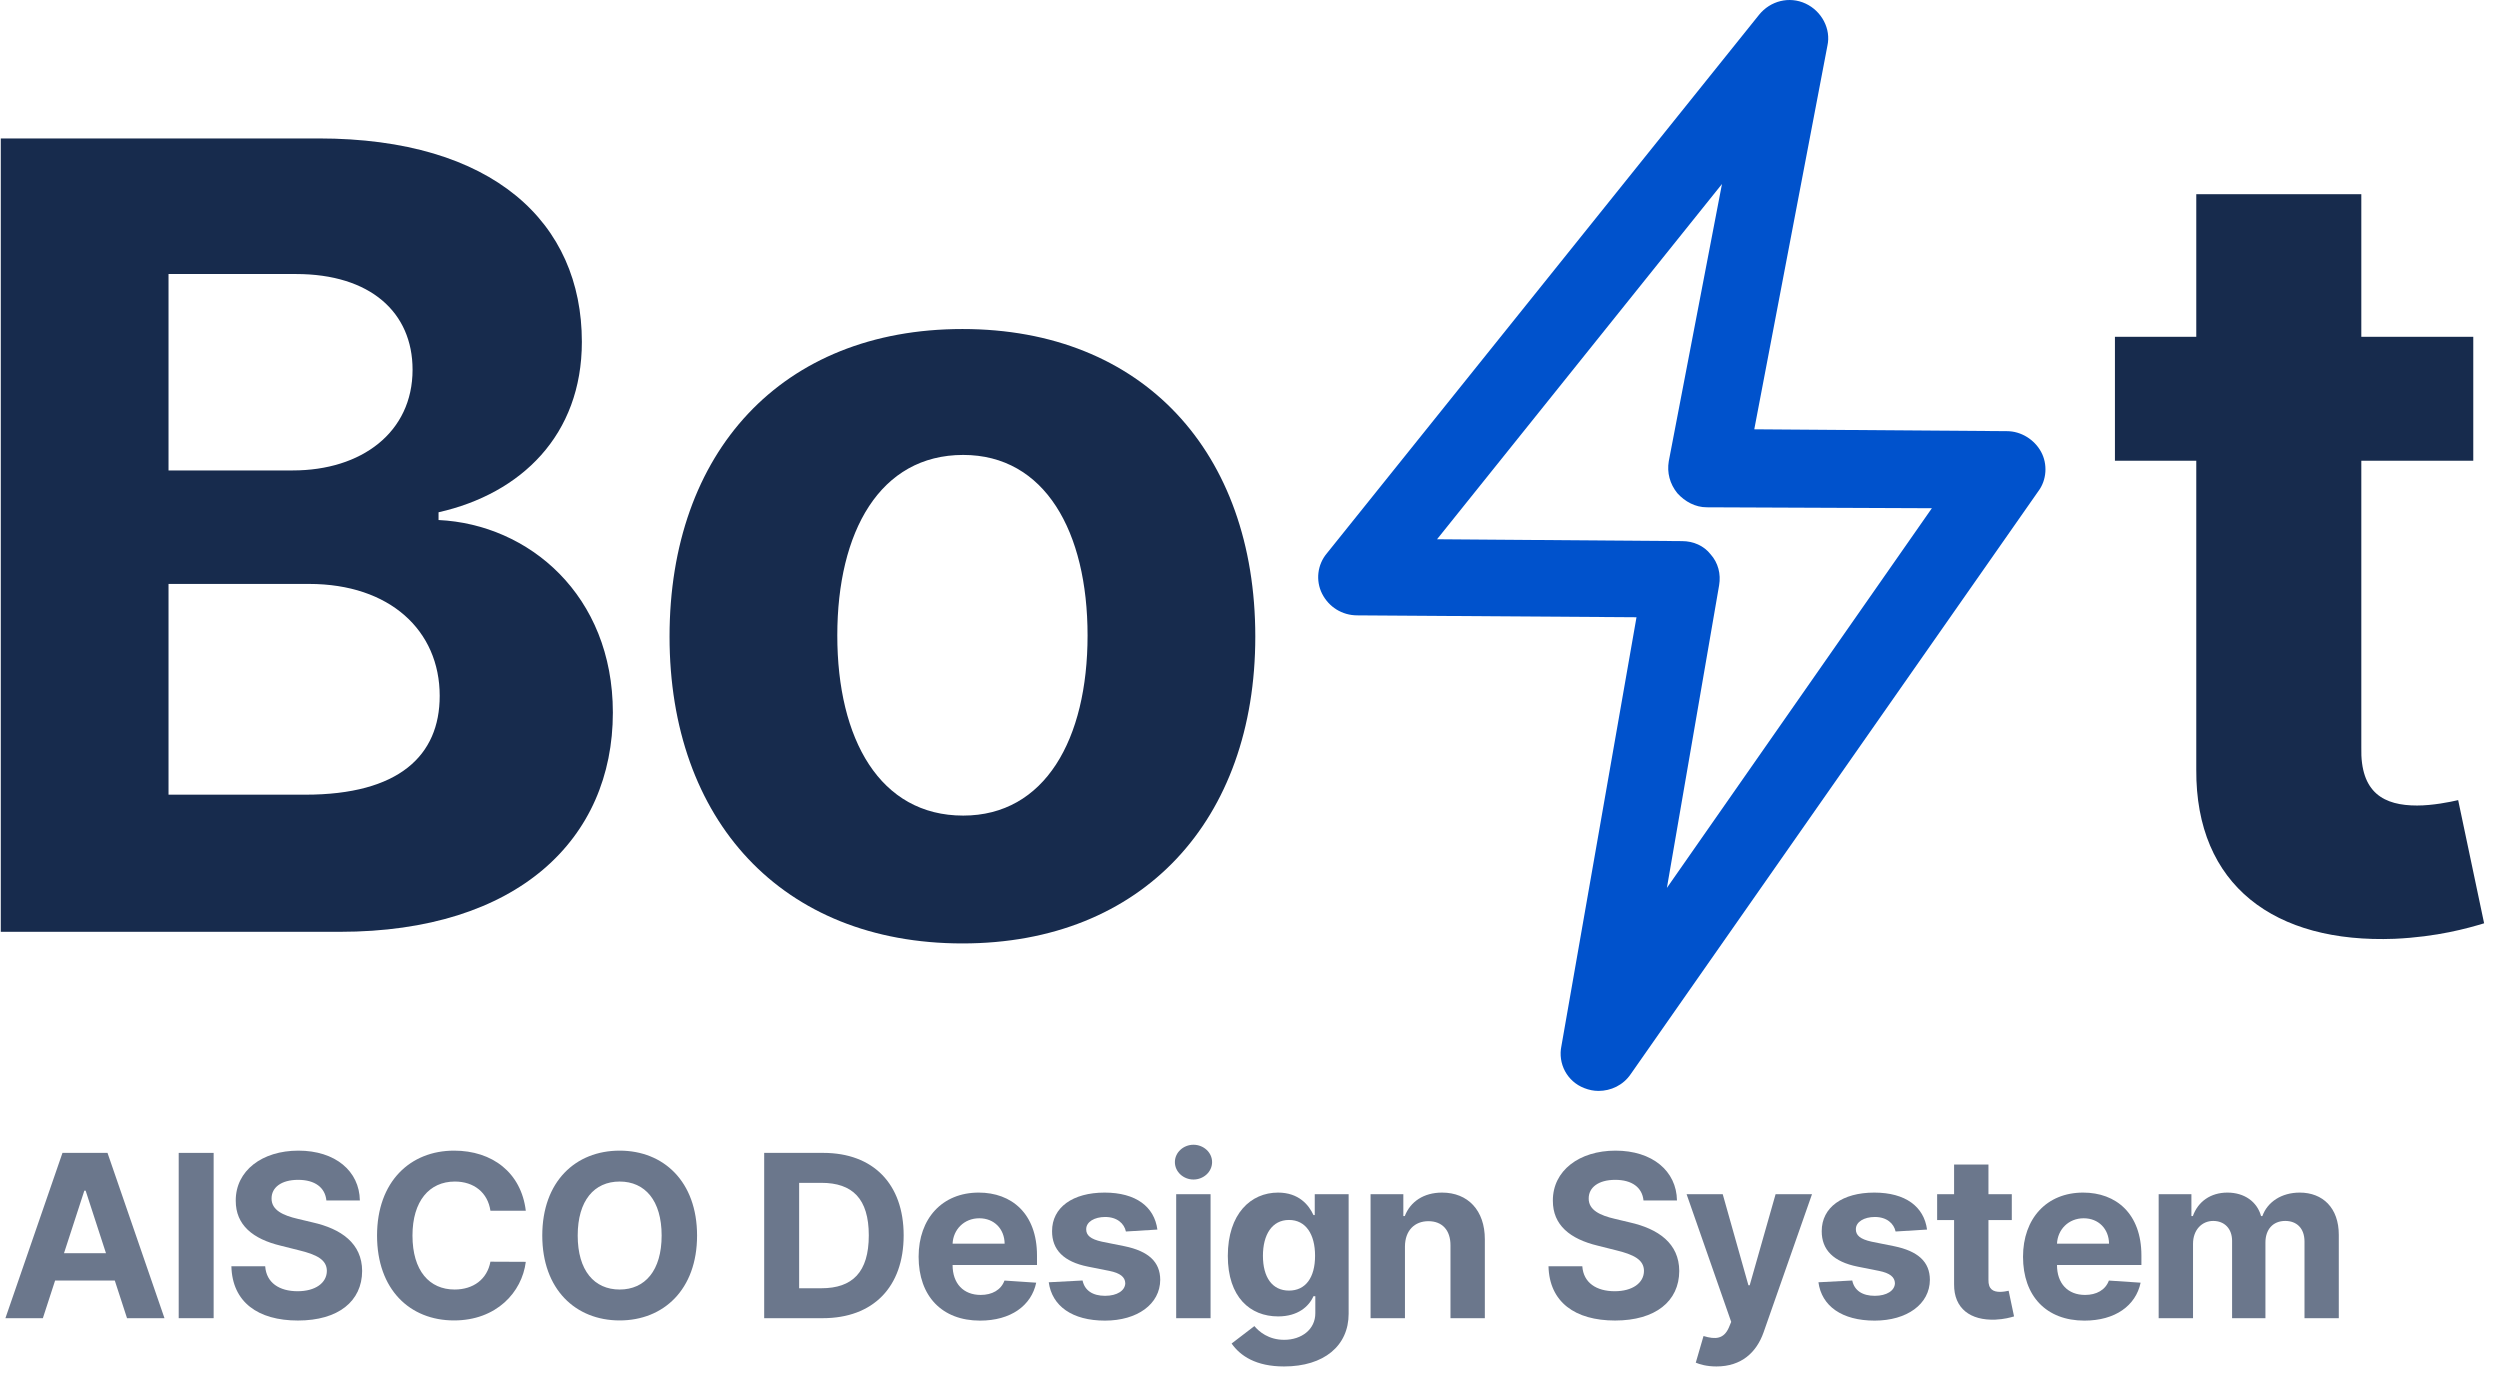 <svg width="110" height="61" viewBox="0 0 110 61" fill="none" xmlns="http://www.w3.org/2000/svg">
<path d="M69.707 47.876C69.916 47.959 70.125 48 70.334 48C70.877 48 71.421 47.752 71.755 47.256L89.683 21.618C90.059 21.122 90.101 20.419 89.808 19.881C89.516 19.343 88.93 18.971 88.304 18.971L77.188 18.889L80.405 2.017C80.573 1.273 80.155 0.487 79.444 0.157C78.734 -0.174 77.898 0.032 77.397 0.653L58.382 24.347C57.964 24.843 57.881 25.546 58.173 26.125C58.466 26.704 59.051 27.076 59.719 27.076L72.006 27.159L68.704 46.015C68.537 46.801 68.955 47.587 69.707 47.876ZM63.23 23.727L75.767 8.096L73.426 20.295C73.343 20.791 73.468 21.287 73.803 21.701C74.137 22.073 74.597 22.321 75.098 22.321L85.002 22.362L73.343 39.068L75.641 25.753C75.725 25.257 75.6 24.761 75.265 24.388C74.973 24.016 74.513 23.809 74.011 23.809L63.23 23.727Z" fill="#0052CC"/>
<path d="M1.886 58L2.425 56.342H5.05L5.589 58H7.237L4.73 50.727H2.749L0.238 58H1.886ZM2.816 55.141L3.711 52.389H3.768L4.663 55.141H2.816Z" fill="#6B778C"/>
<path d="M9.4 50.727H7.863V58H9.4V50.727Z" fill="#6B778C"/>
<path d="M14.361 52.819H15.834C15.813 51.523 14.748 50.628 13.128 50.628C11.534 50.628 10.366 51.509 10.373 52.83C10.369 53.902 11.126 54.516 12.354 54.811L13.146 55.01C13.938 55.202 14.378 55.429 14.382 55.919C14.378 56.452 13.874 56.814 13.093 56.814C12.294 56.814 11.719 56.445 11.669 55.717H10.181C10.22 57.29 11.346 58.103 13.111 58.103C14.886 58.103 15.93 57.254 15.934 55.923C15.93 54.712 15.018 54.069 13.753 53.785L13.1 53.629C12.468 53.483 11.939 53.249 11.949 52.727C11.949 52.258 12.365 51.913 13.118 51.913C13.853 51.913 14.304 52.247 14.361 52.819Z" fill="#6B778C"/>
<path d="M23.135 53.273C22.933 51.594 21.661 50.628 19.978 50.628C18.057 50.628 16.59 51.984 16.59 54.364C16.59 56.736 18.032 58.099 19.978 58.099C21.842 58.099 22.968 56.86 23.135 55.521L21.579 55.514C21.434 56.292 20.823 56.739 20.003 56.739C18.898 56.739 18.149 55.919 18.149 54.364C18.149 52.851 18.888 51.988 20.014 51.988C20.855 51.988 21.462 52.474 21.579 53.273H23.135Z" fill="#6B778C"/>
<path d="M30.671 54.364C30.671 51.984 29.194 50.628 27.265 50.628C25.326 50.628 23.86 51.984 23.86 54.364C23.86 56.732 25.326 58.099 27.265 58.099C29.194 58.099 30.671 56.743 30.671 54.364ZM29.112 54.364C29.112 55.905 28.38 56.739 27.265 56.739C26.147 56.739 25.419 55.905 25.419 54.364C25.419 52.822 26.147 51.988 27.265 51.988C28.38 51.988 29.112 52.822 29.112 54.364Z" fill="#6B778C"/>
<path d="M36.202 58C38.418 58 39.761 56.629 39.761 54.357C39.761 52.091 38.418 50.727 36.224 50.727H33.624V58H36.202ZM35.162 56.683V52.045H36.142C37.506 52.045 38.227 52.741 38.227 54.357C38.227 55.979 37.506 56.683 36.139 56.683H35.162Z" fill="#6B778C"/>
<path d="M43.121 58.107C44.474 58.107 45.38 57.45 45.593 56.438L44.197 56.345C44.045 56.761 43.65 56.977 43.15 56.977C42.393 56.977 41.914 56.477 41.914 55.663V55.66H45.628V55.244C45.628 53.391 44.506 52.474 43.064 52.474C41.459 52.474 40.419 53.614 40.419 55.298C40.419 57.027 41.445 58.107 43.121 58.107ZM41.914 54.722C41.942 54.101 42.418 53.604 43.089 53.604C43.743 53.604 44.197 54.072 44.204 54.722H41.914Z" fill="#6B778C"/>
<path d="M50.925 54.101C50.79 53.096 49.981 52.474 48.603 52.474C47.207 52.474 46.288 53.121 46.291 54.172C46.288 54.989 46.802 55.518 47.868 55.731L48.812 55.919C49.288 56.015 49.505 56.189 49.512 56.462C49.505 56.786 49.153 57.016 48.624 57.016C48.084 57.016 47.726 56.786 47.633 56.342L46.145 56.42C46.288 57.464 47.175 58.107 48.62 58.107C50.034 58.107 51.046 57.386 51.05 56.31C51.046 55.521 50.531 55.049 49.473 54.832L48.486 54.634C47.978 54.523 47.79 54.349 47.793 54.087C47.79 53.76 48.159 53.547 48.628 53.547C49.153 53.547 49.466 53.835 49.54 54.186L50.925 54.101Z" fill="#6B778C"/>
<path d="M51.752 58H53.265V52.545H51.752V58ZM52.512 51.899C52.952 51.899 53.332 51.565 53.332 51.132C53.332 50.703 52.952 50.369 52.512 50.369C52.075 50.369 51.695 50.703 51.695 51.132C51.695 51.565 52.075 51.899 52.512 51.899Z" fill="#6B778C"/>
<path d="M56.496 60.124C58.261 60.124 59.34 59.211 59.34 57.805V52.545H57.849V53.462H57.792C57.59 53.018 57.146 52.474 56.233 52.474C55.036 52.474 54.024 53.405 54.024 55.262C54.024 57.077 55.008 57.922 56.237 57.922C57.107 57.922 57.593 57.485 57.792 57.034H57.874V57.78C57.877 58.49 57.274 58.952 56.503 58.952C55.814 58.952 55.395 58.59 55.193 58.348L54.191 59.115C54.575 59.662 55.264 60.124 56.496 60.124ZM56.716 56.786C55.974 56.786 55.569 56.196 55.569 55.255C55.569 54.328 55.967 53.678 56.716 53.678C57.451 53.678 57.863 54.3 57.863 55.255C57.863 56.217 57.444 56.786 56.716 56.786Z" fill="#6B778C"/>
<path d="M61.818 54.847C61.821 54.144 62.24 53.732 62.851 53.732C63.458 53.732 63.824 54.129 63.821 54.797V58H65.333V54.527C65.333 53.256 64.588 52.474 63.451 52.474C62.642 52.474 62.056 52.872 61.81 53.508H61.747V52.545H60.305V58H61.818V54.847Z" fill="#6B778C"/>
<path d="M72.314 52.819H73.787C73.766 51.523 72.701 50.628 71.082 50.628C69.487 50.628 68.319 51.509 68.326 52.83C68.322 53.902 69.079 54.516 70.307 54.811L71.099 55.01C71.891 55.202 72.332 55.429 72.335 55.919C72.332 56.452 71.827 56.814 71.046 56.814C70.247 56.814 69.672 56.445 69.622 55.717H68.134C68.173 57.29 69.299 58.103 71.064 58.103C72.839 58.103 73.883 57.254 73.887 55.923C73.883 54.712 72.971 54.069 71.707 53.785L71.053 53.629C70.421 53.483 69.892 53.249 69.903 52.727C69.903 52.258 70.318 51.913 71.071 51.913C71.806 51.913 72.257 52.247 72.314 52.819Z" fill="#6B778C"/>
<path d="M75.523 60.124C76.631 60.124 77.288 59.499 77.597 58.625L79.728 52.545H78.126L76.987 56.551H76.93L75.8 52.545H74.21L76.173 58.163L76.067 58.419C75.847 58.913 75.488 58.948 74.955 58.785L74.614 59.957C74.785 60.031 75.094 60.124 75.523 60.124Z" fill="#6B778C"/>
<path d="M84.79 54.101C84.656 53.096 83.846 52.474 82.468 52.474C81.072 52.474 80.153 53.121 80.156 54.172C80.153 54.989 80.668 55.518 81.733 55.731L82.677 55.919C83.153 56.015 83.37 56.189 83.377 56.462C83.37 56.786 83.019 57.016 82.489 57.016C81.95 57.016 81.591 56.786 81.499 56.342L80.011 56.42C80.153 57.464 81.04 58.107 82.486 58.107C83.899 58.107 84.911 57.386 84.915 56.31C84.911 55.521 84.396 55.049 83.338 54.832L82.351 54.634C81.843 54.523 81.655 54.349 81.658 54.087C81.655 53.76 82.024 53.547 82.493 53.547C83.019 53.547 83.331 53.835 83.406 54.186L84.79 54.101Z" fill="#6B778C"/>
<path d="M88.519 52.545H87.492V51.239H85.98V52.545H85.234V53.682H85.98V56.512C85.972 57.578 86.701 58.107 87.798 58.064C88.188 58.046 88.465 57.968 88.618 57.922L88.38 56.793C88.306 56.81 88.146 56.842 88.004 56.842C87.702 56.842 87.482 56.729 87.492 56.31V53.682H88.519V52.545Z" fill="#6B778C"/>
<path d="M91.715 58.107C93.068 58.107 93.974 57.45 94.187 56.438L92.791 56.345C92.638 56.761 92.244 56.977 91.743 56.977C90.987 56.977 90.508 56.477 90.508 55.663V55.66H94.222V55.244C94.222 53.391 93.1 52.474 91.658 52.474C90.053 52.474 89.013 53.614 89.013 55.298C89.013 57.027 90.039 58.107 91.715 58.107ZM90.508 54.722C90.536 54.101 91.012 53.604 91.683 53.604C92.337 53.604 92.791 54.072 92.798 54.722H90.508Z" fill="#6B778C"/>
<path d="M94.981 58H96.493V54.726C96.493 54.122 96.877 53.721 97.381 53.721C97.878 53.721 98.212 54.062 98.212 54.598V58H99.679V54.669C99.679 54.104 100.002 53.721 100.552 53.721C101.035 53.721 101.398 54.023 101.398 54.63V58H102.907V54.332C102.907 53.149 102.204 52.474 101.188 52.474C100.389 52.474 99.768 52.883 99.544 53.508H99.487C99.313 52.876 98.755 52.474 98.006 52.474C97.271 52.474 96.714 52.865 96.486 53.508H96.422V52.545H94.981V58Z" fill="#6B778C"/>
<path d="M0.034 41H14.949C22.79 41 26.966 36.909 26.966 31.352C26.966 26.188 23.267 23.068 19.296 22.881V22.54C22.926 21.722 25.602 19.148 25.602 15.04C25.602 9.807 21.716 6.091 14.011 6.091H0.034V41ZM7.415 34.966V25.693H13.602C17.148 25.693 19.347 27.739 19.347 30.619C19.347 33.244 17.557 34.966 13.432 34.966H7.415ZM7.415 20.699V12.057H13.023C16.296 12.057 18.153 13.744 18.153 16.267C18.153 19.028 15.903 20.699 12.886 20.699H7.415Z" fill="#172B4D"/>
<path d="M42.347 41.511C50.29 41.511 55.233 36.074 55.233 28.011C55.233 19.898 50.29 14.477 42.347 14.477C34.387 14.477 29.46 19.898 29.46 28.011C29.46 36.074 34.387 41.511 42.347 41.511ZM42.381 35.886C38.716 35.886 36.841 32.528 36.841 27.96C36.841 23.392 38.716 20.017 42.381 20.017C45.978 20.017 47.853 23.392 47.853 27.96C47.853 32.528 45.978 35.886 42.381 35.886Z" fill="#172B4D"/>
<path d="M108.824 14.818H103.898V8.545H96.636V14.818H93.057V20.273H96.636V33.858C96.602 38.972 100.097 41.511 105.364 41.307C107.239 41.222 108.568 40.847 109.301 40.625L108.159 35.205C107.801 35.29 107.034 35.443 106.352 35.443C104.903 35.443 103.847 34.898 103.898 32.886V20.273H108.824V14.818Z" fill="#172B4D"/>
</svg>
